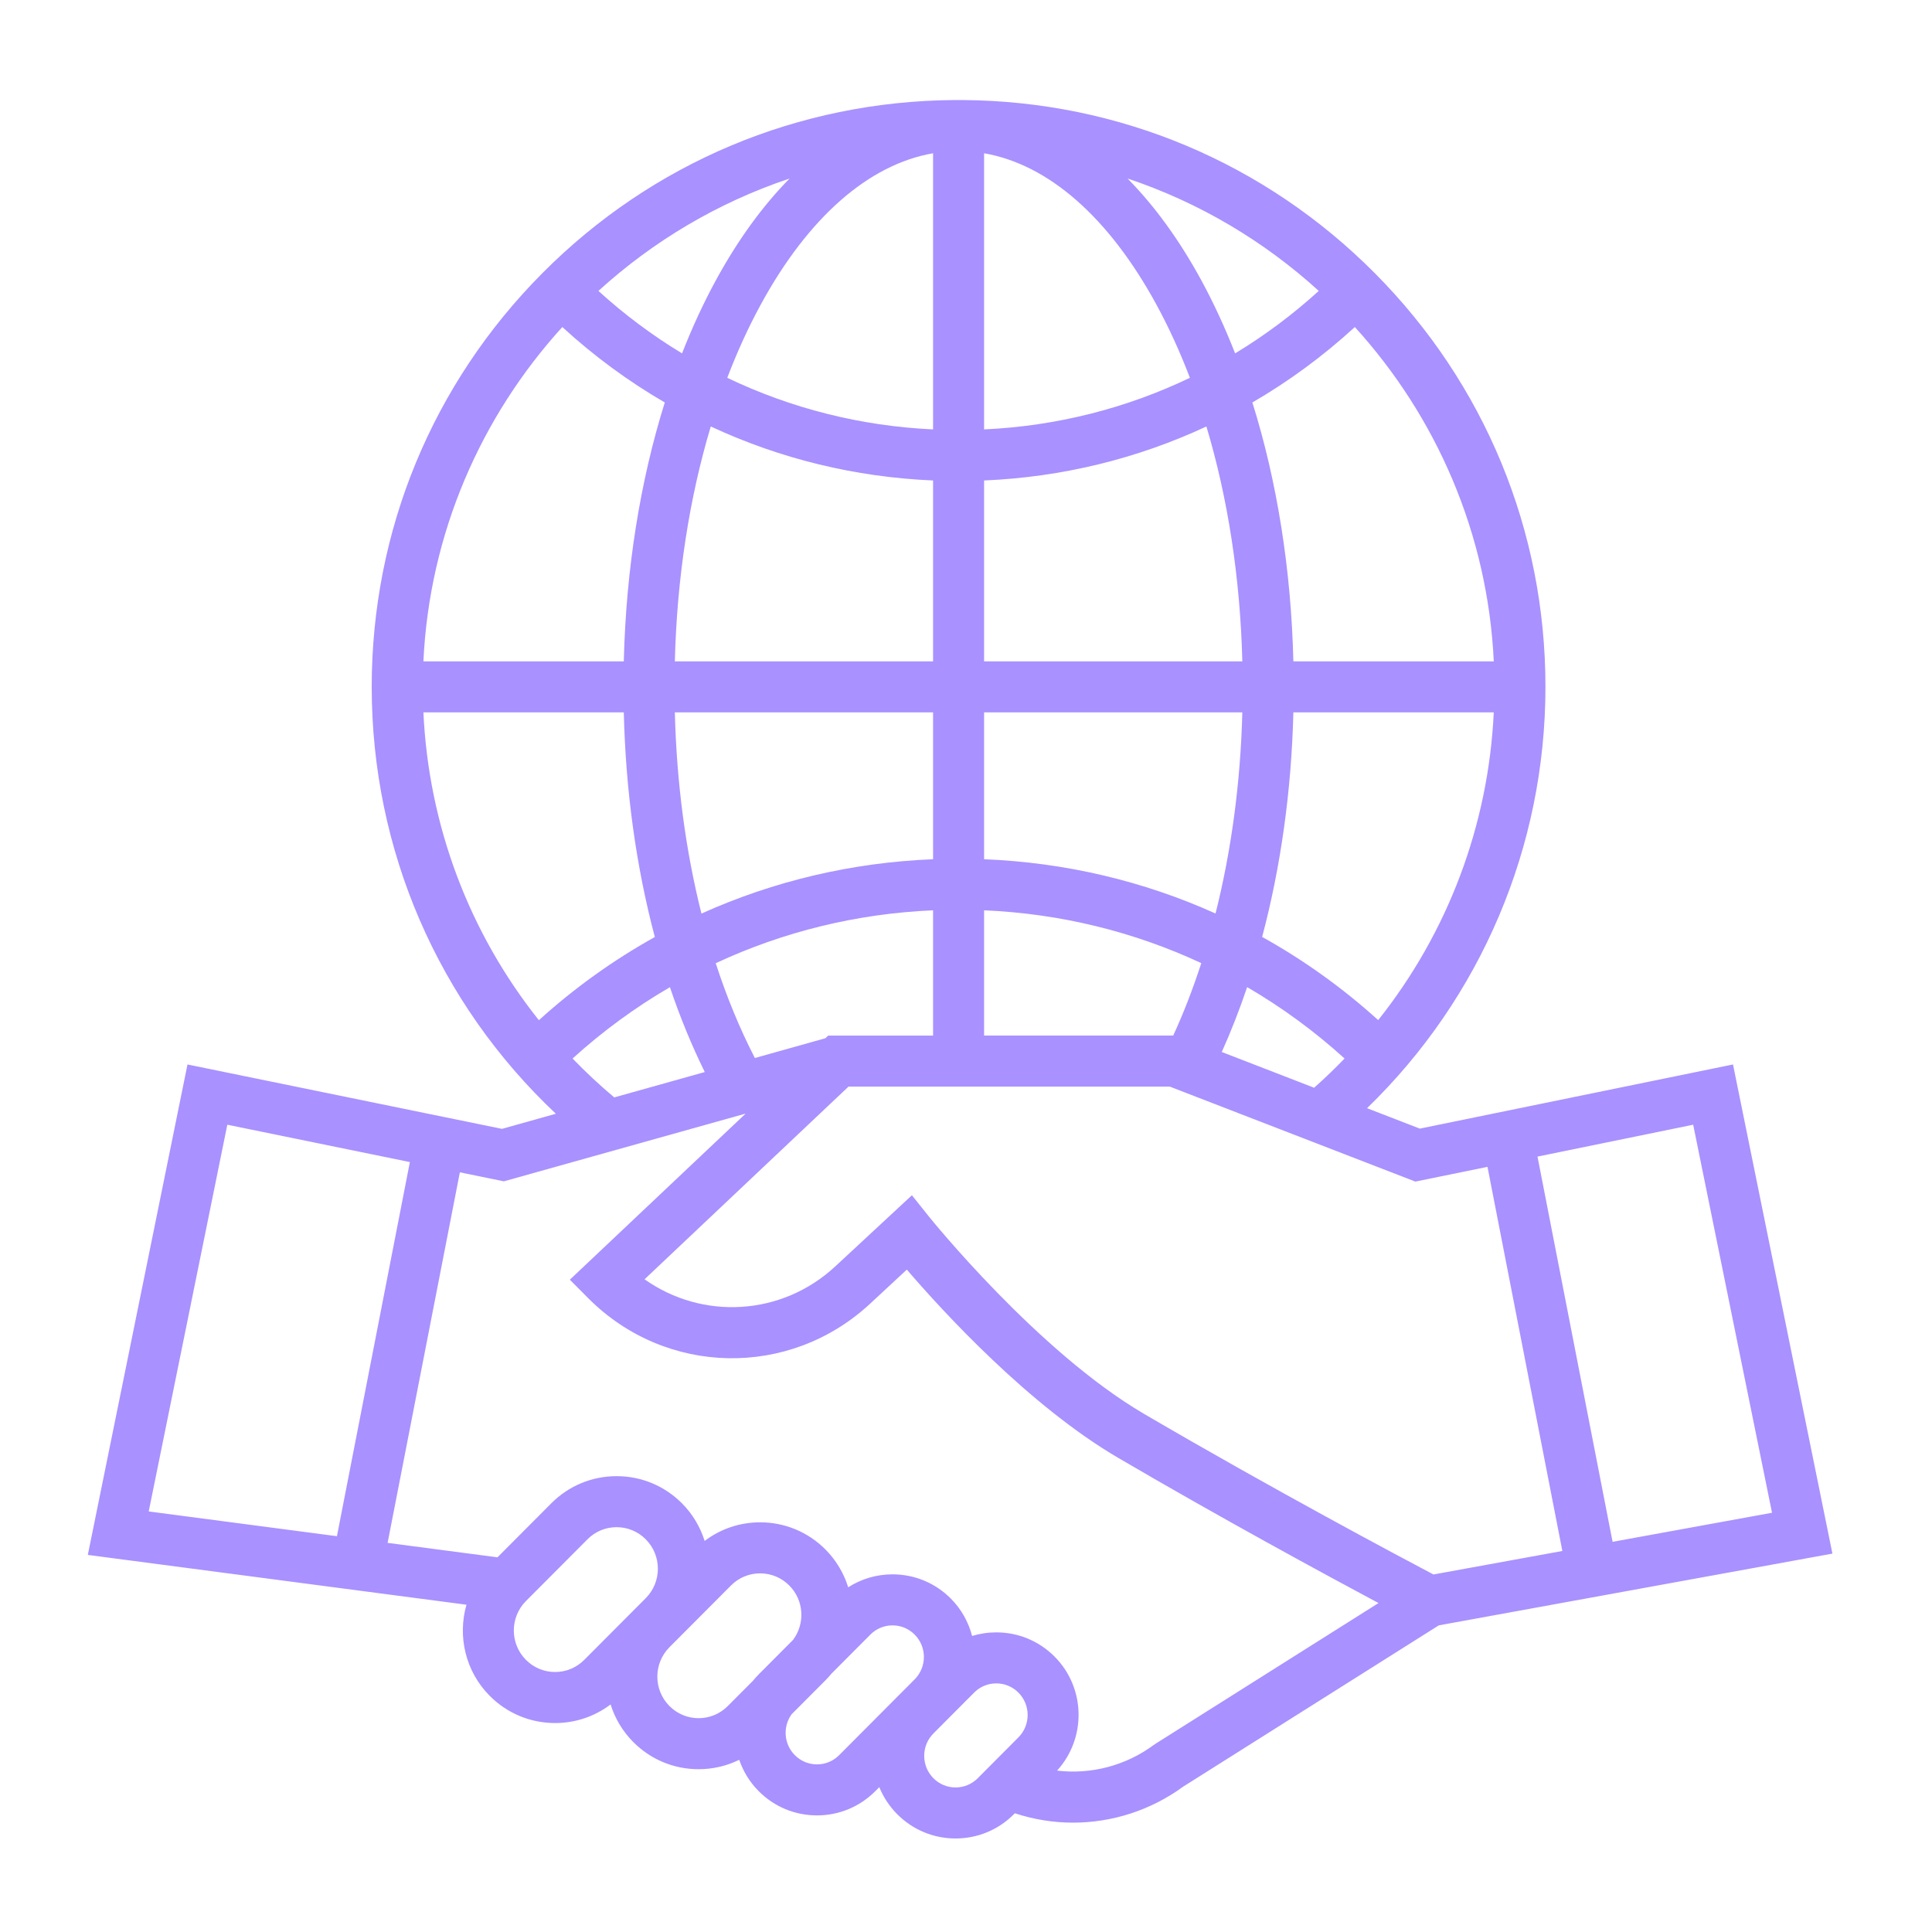 <svg width="88" height="88" viewBox="0 0 88 88" fill="none" xmlns="http://www.w3.org/2000/svg">
<g filter="url(#filter0_d)">
<path d="M78.936 44.485L64.67 47.407L62.267 46.477C67.452 41.454 70.393 34.564 70.393 27.286C70.393 20.179 67.635 13.489 62.626 8.448C57.623 3.411 50.96 0.609 43.862 0.557C43.727 0.554 43.597 0.554 43.462 0.557C36.365 0.609 29.701 3.411 24.698 8.448C19.69 13.489 16.931 20.179 16.931 27.286C16.931 34.717 19.963 41.688 25.319 46.73L22.864 47.418L8.54 44.485L4 66.824L21.247 69.093C20.837 70.52 21.191 72.123 22.309 73.246C23.103 74.043 24.16 74.482 25.284 74.482C26.209 74.482 27.087 74.184 27.812 73.635C28.008 74.262 28.352 74.853 28.846 75.349C29.641 76.146 30.697 76.585 31.821 76.585C32.473 76.585 33.102 76.436 33.671 76.156C33.85 76.678 34.143 77.169 34.557 77.585C35.266 78.297 36.209 78.689 37.213 78.689C38.216 78.689 39.159 78.297 39.869 77.585L40.051 77.402C40.234 77.851 40.506 78.272 40.869 78.636C41.578 79.348 42.521 79.74 43.525 79.74C44.528 79.74 45.471 79.348 46.181 78.636L46.224 78.592C47.091 78.877 47.984 79.019 48.874 79.019C50.653 79.019 52.413 78.459 53.892 77.379L65.535 70.033L83.464 66.765L78.936 44.485ZM62.775 42.465C61.145 40.989 59.372 39.723 57.489 38.676C58.335 35.492 58.824 32.021 58.911 28.448H68.039C67.796 33.598 65.941 38.484 62.775 42.465ZM61.243 44.214C60.8 44.673 60.339 45.118 59.857 45.545L55.65 43.917C56.074 42.975 56.459 41.988 56.805 40.962C58.38 41.878 59.868 42.965 61.243 44.214ZM68.04 26.124H58.911C58.81 21.938 58.168 17.918 57.044 14.332C58.704 13.368 60.268 12.22 61.711 10.896C65.413 14.968 67.763 20.286 68.04 26.124ZM60.068 9.251C58.881 10.33 57.605 11.281 56.258 12.096C55.798 10.921 55.283 9.805 54.714 8.759C53.713 6.923 52.584 5.373 51.359 4.131C54.62 5.221 57.578 6.983 60.068 9.251ZM44.824 2.981C47.749 3.487 50.505 5.894 52.672 9.872C53.239 10.911 53.748 12.028 54.198 13.209C51.292 14.602 48.118 15.406 44.824 15.559V2.981H44.824ZM44.824 17.885C48.376 17.734 51.802 16.893 54.95 15.425C55.928 18.685 56.491 22.326 56.586 26.124H44.824V17.885ZM44.824 28.448H56.586C56.505 31.647 56.086 34.749 55.366 37.609C52.079 36.128 48.514 35.284 44.824 35.137V28.448ZM44.824 37.463C48.294 37.613 51.642 38.436 54.717 39.869C54.342 41.025 53.917 42.13 53.438 43.169H44.824V37.463ZM42.5 2.981V15.559C39.206 15.406 36.033 14.602 33.126 13.209C33.576 12.028 34.085 10.911 34.652 9.872C36.819 5.894 39.575 3.488 42.5 2.981ZM31.95 37.612C31.233 34.763 30.818 31.664 30.738 28.448H42.5V35.137C38.807 35.284 35.24 36.13 31.95 37.612ZM42.5 37.463V43.17H37.724L37.596 43.29L34.383 44.191C33.697 42.859 33.1 41.412 32.6 39.873C35.677 38.437 39.027 37.613 42.5 37.463ZM32.102 44.83L27.978 45.985C27.31 45.425 26.678 44.833 26.08 44.214C27.455 42.966 28.941 41.881 30.514 40.965C30.973 42.325 31.504 43.618 32.102 44.83ZM30.738 26.124C30.833 22.326 31.396 18.685 32.375 15.425C35.522 16.893 38.948 17.734 42.5 17.885V26.124H30.738ZM35.965 4.131C34.74 5.373 33.612 6.923 32.611 8.759C32.041 9.805 31.526 10.921 31.066 12.096C29.719 11.281 28.443 10.33 27.257 9.251C29.747 6.983 32.705 5.221 35.965 4.131ZM25.613 10.896C27.056 12.22 28.62 13.368 30.28 14.332C29.157 17.918 28.514 21.938 28.413 26.124H19.285C19.561 20.286 21.911 14.968 25.613 10.896ZM24.545 42.469C21.377 38.493 19.527 33.617 19.285 28.448H28.413C28.499 32.041 28.983 35.506 29.827 38.68C27.945 39.727 26.174 40.994 24.545 42.469ZM6.774 64.844L10.354 47.229L18.669 48.931L15.347 65.972L6.774 64.844ZM26.612 71.605C26.257 71.961 25.785 72.158 25.284 72.158C24.783 72.158 24.311 71.961 23.956 71.605C23.22 70.867 23.22 69.665 23.956 68.926L26.758 66.114C27.113 65.757 27.584 65.561 28.086 65.561C28.587 65.561 29.059 65.757 29.414 66.114C30.149 66.852 30.149 68.054 29.414 68.793L26.612 71.605ZM34.297 72.556L33.149 73.708C32.794 74.064 32.322 74.261 31.821 74.261C31.32 74.261 30.848 74.064 30.493 73.708C29.757 72.97 29.757 71.768 30.493 71.029L33.295 68.217C33.65 67.861 34.121 67.664 34.623 67.664C35.124 67.664 35.596 67.861 35.951 68.217C36.624 68.892 36.679 69.954 36.121 70.696L34.557 72.266C34.465 72.359 34.378 72.456 34.297 72.556ZM41.662 72.492L38.222 75.945C37.952 76.216 37.594 76.365 37.213 76.365C36.832 76.365 36.474 76.216 36.204 75.945C35.699 75.438 35.651 74.647 36.056 74.084L37.598 72.536C37.695 72.438 37.786 72.336 37.872 72.232L39.644 70.454C39.913 70.183 40.272 70.034 40.653 70.034C41.034 70.034 41.392 70.183 41.662 70.454C42.222 71.016 42.222 71.93 41.662 72.492ZM46.388 75.135L44.534 76.996C44.264 77.267 43.906 77.416 43.525 77.416C43.144 77.416 42.785 77.267 42.516 76.996C41.956 76.434 41.956 75.519 42.516 74.957L44.37 73.096C44.639 72.826 44.998 72.676 45.379 72.676C45.76 72.676 46.118 72.825 46.388 73.096C46.948 73.658 46.948 74.573 46.388 75.135ZM52.617 75.435L52.547 75.483C51.266 76.429 49.692 76.832 48.148 76.649C49.49 75.174 49.455 72.882 48.035 71.456C47.325 70.744 46.382 70.352 45.379 70.352C45 70.352 44.63 70.408 44.278 70.516C44.115 69.892 43.795 69.301 43.309 68.813C42.599 68.101 41.656 67.709 40.653 67.709C40.653 67.709 40.653 67.709 40.653 67.709C39.926 67.709 39.232 67.916 38.634 68.299C38.439 67.669 38.094 67.075 37.598 66.576C36.803 65.779 35.747 65.34 34.623 65.34C33.698 65.34 32.82 65.638 32.095 66.187C31.899 65.56 31.555 64.969 31.061 64.473C30.266 63.676 29.21 63.237 28.086 63.237C26.962 63.237 25.905 63.676 25.111 64.473L22.659 66.934L17.655 66.276L20.946 49.398L22.95 49.808L33.964 46.722L25.955 54.289L26.797 55.135C30.327 58.678 35.963 58.788 39.629 55.385L41.304 53.829C42.949 55.742 46.874 60.028 50.933 62.404C55.618 65.148 60.318 67.696 62.789 69.017L52.617 75.435ZM65.291 67.715C63.816 66.937 57.949 63.819 52.108 60.399C47.263 57.562 42.367 51.48 42.317 51.419L41.536 50.442L38.046 53.682C35.602 55.951 31.987 56.133 29.359 54.27L38.648 45.494H53.284L64.468 49.82L67.753 49.148L71.163 66.645L65.291 67.715ZM70.031 48.681L77.122 47.229L80.713 64.904L73.451 66.228L70.031 48.681Z" fill="#A991FF"/>
</g>
<defs>
<filter id="filter0_d" x="0" y="0.555" width="87.464" height="87.185" filterUnits="userSpaceOnUse" color-interpolation-filters="sRGB">
<feFlood flood-opacity="0" result="BackgroundImageFix"/>
<feColorMatrix in="SourceAlpha" type="matrix" values="0 0 0 0 0 0 0 0 0 0 0 0 0 0 0 0 0 0 127 0"/>
<feOffset dy="4"/>
<feGaussianBlur stdDeviation="2"/>
<feColorMatrix type="matrix" values="0 0 0 0 0 0 0 0 0 0 0 0 0 0 0 0 0 0 0.25 0"/>
<feBlend mode="normal" in2="BackgroundImageFix" result="effect1_dropShadow"/>
<feBlend mode="normal" in="SourceGraphic" in2="effect1_dropShadow" result="shape"/>
</filter>
</defs>
</svg>
